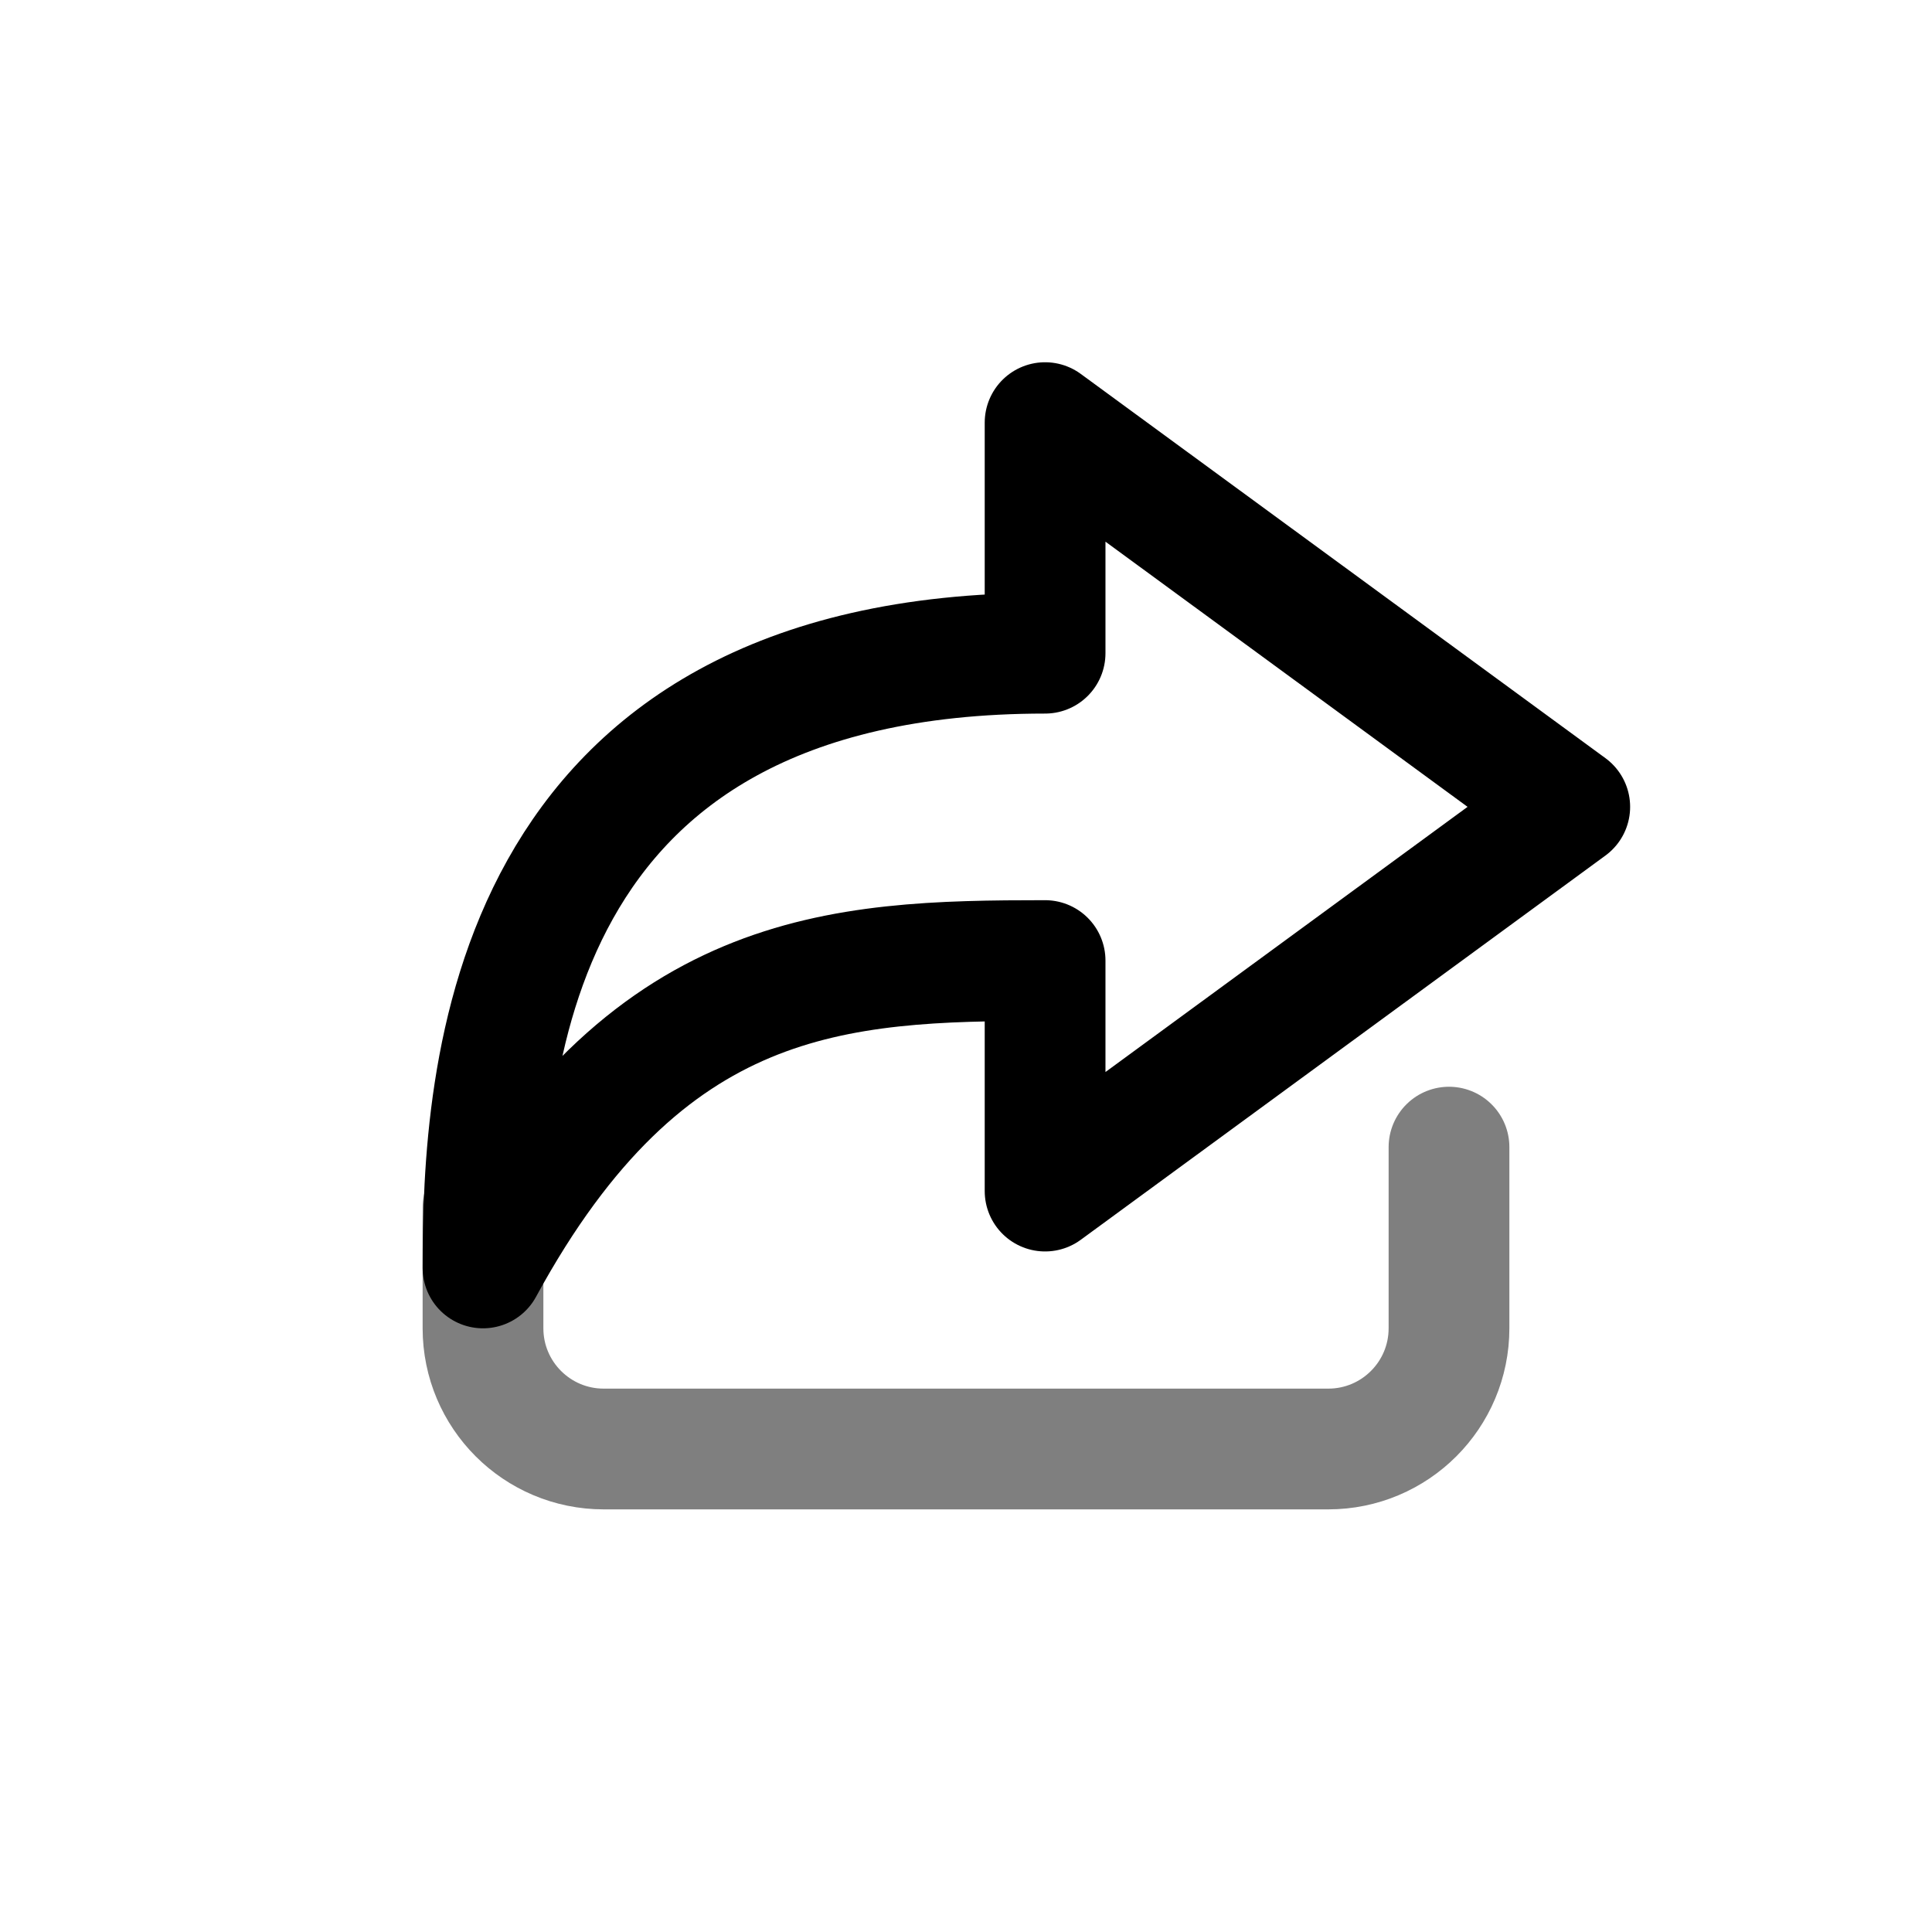 <svg fill="currentColor" height="32" width="32" viewBox="0 0 32 32" xmlns="http://www.w3.org/2000/svg">
    <rect id="BG" width="32" height="32" fill="none"/>
    <g id="icon_share_24-grey" data-name="icon/share/24-grey" transform="translate(4 4)">
    <g fill="none" stroke="currentColor" stroke-width="2" stroke-linecap="round">
        <path transform="translate(4 15)" d="m0 1v2c1.3527e-16 1.105 0.895 2 2 2h12c1.105 0 2-0.895 2-2v-3" opacity=".5"/>
        <path transform="translate(4 3)" d="m9.31 3.818v-3.818l8.69 6.364-8.69 6.364v-3.818c-3.445 0-6.61 0.127-9.31 5.091 0-3.15 0.31-10.182 9.31-10.182z" stroke-linejoin="round"/>
    </g>
    </g>
</svg>
